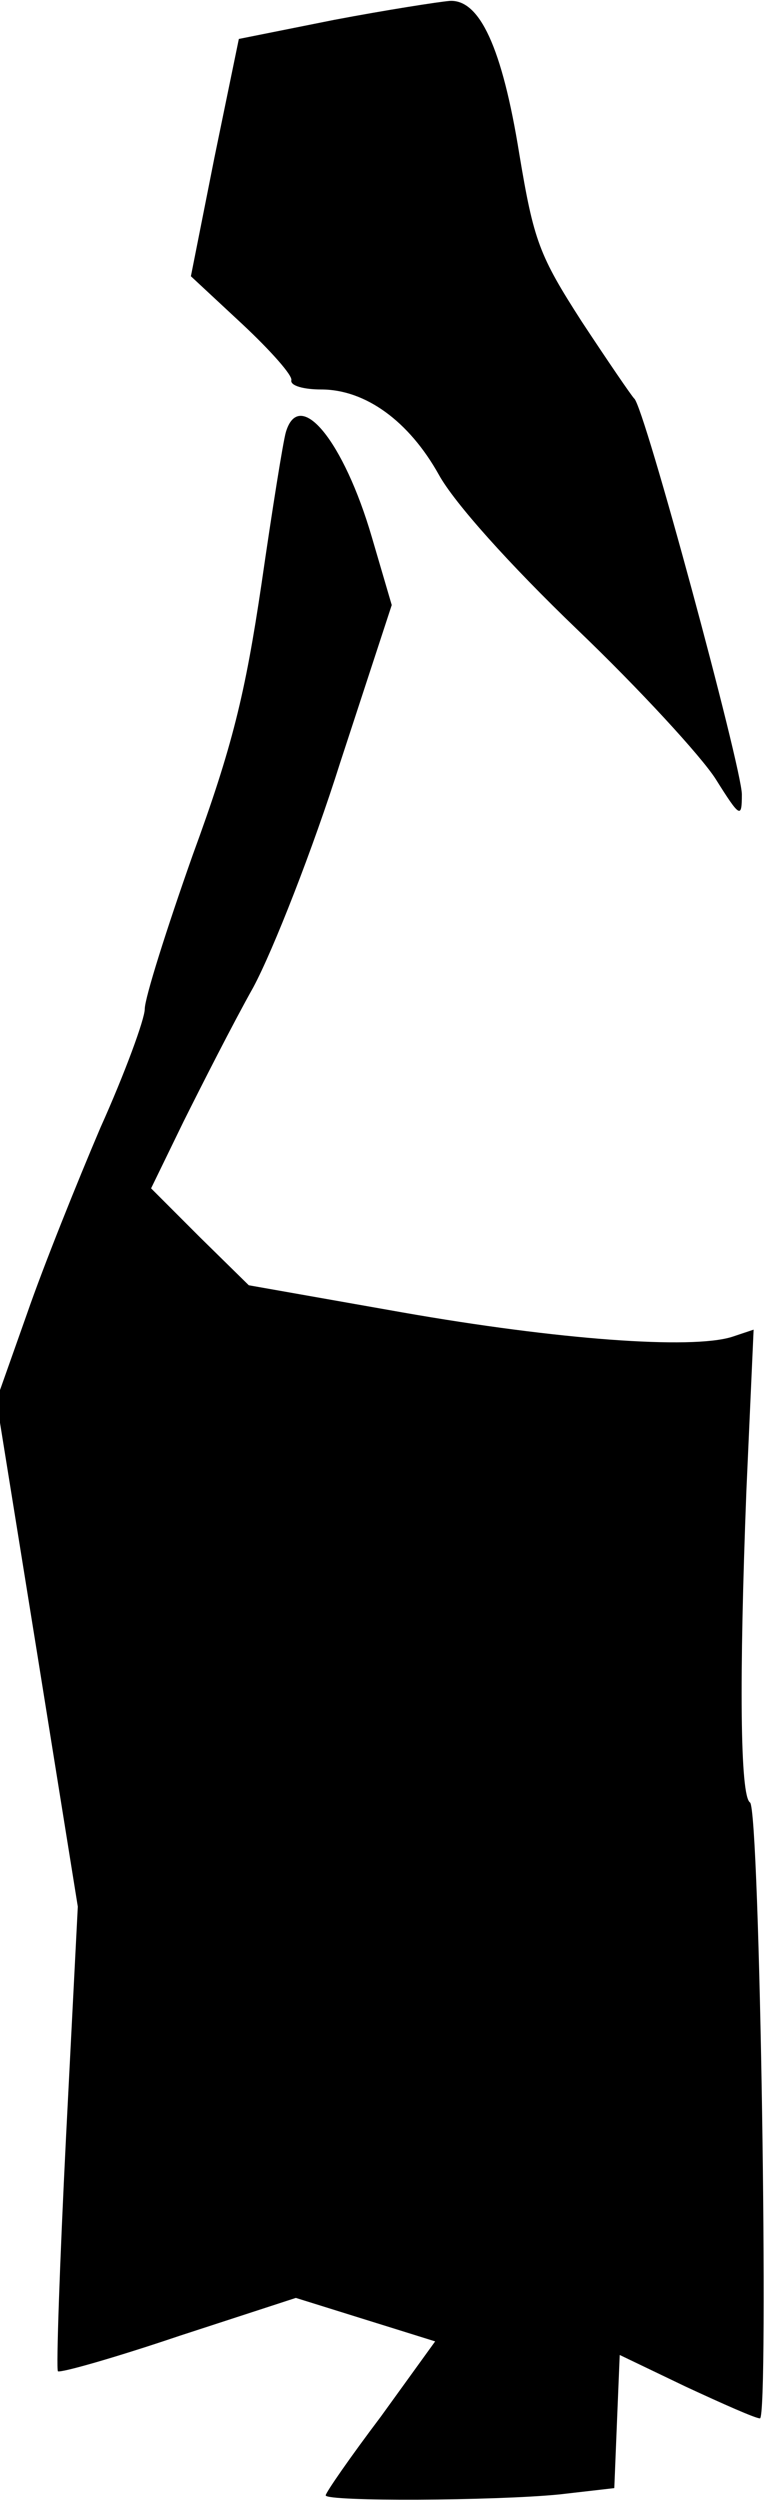 <?xml version="1.0" standalone="no"?>
<!DOCTYPE svg PUBLIC "-//W3C//DTD SVG 20010904//EN"
 "http://www.w3.org/TR/2001/REC-SVG-20010904/DTD/svg10.dtd">
<svg version="1.0" xmlns="http://www.w3.org/2000/svg"
 width="85pt" height="276pt" viewBox="0 0 85 276"
 preserveAspectRatio="xMidYMid meet">
<g transform="translate(0,276) scale(0.1,-0.1)"
fill="#000000" stroke="none">
<path fill="#000000" stroke="none" d="M369 2738 l-105 -21 -27 -131 -26 -131
57 -53 c31 -29 56 -57 54 -62 -1 -6 14 -10 33 -10 49 0 97 -35 130 -94 17 -31
78 -99 153 -171 69 -66 137 -140 153 -165 27 -43 29 -44 29 -17 0 29 -108 429
-119 437 -3 3 -29 41 -58 85 -47 73 -53 89 -69 185 -19 118 -44 171 -77 169
-12 -1 -70 -10 -128 -21z"/>
<path fill="#000000" stroke="none" d="M316 2283 c-3 -10 -15 -85 -27 -168
-18 -121 -32 -179 -76 -299 -29 -82 -53 -158 -53 -170 0 -11 -22 -71 -49 -131
-26 -61 -63 -153 -81 -205 l-34 -96 45 -279 45 -280 -13 -254 c-7 -140 -11
-256 -9 -259 3 -2 63 15 134 39 l129 42 77 -24 77 -24 -60 -83 c-34 -45 -61
-84 -61 -87 0 -7 187 -6 258 1 l61 7 3 74 3 73 73 -35 c41 -19 77 -35 82 -35
10 0 0 673 -11 680 -11 7 -12 136 -4 344 l8 178 -24 -8 c-45 -14 -193 -3 -364
27 l-170 30 -54 53 -54 54 36 74 c20 40 54 107 77 148 22 41 66 153 96 248
l57 174 -22 75 c-31 106 -80 166 -95 116z"/>
</g>
</svg>

